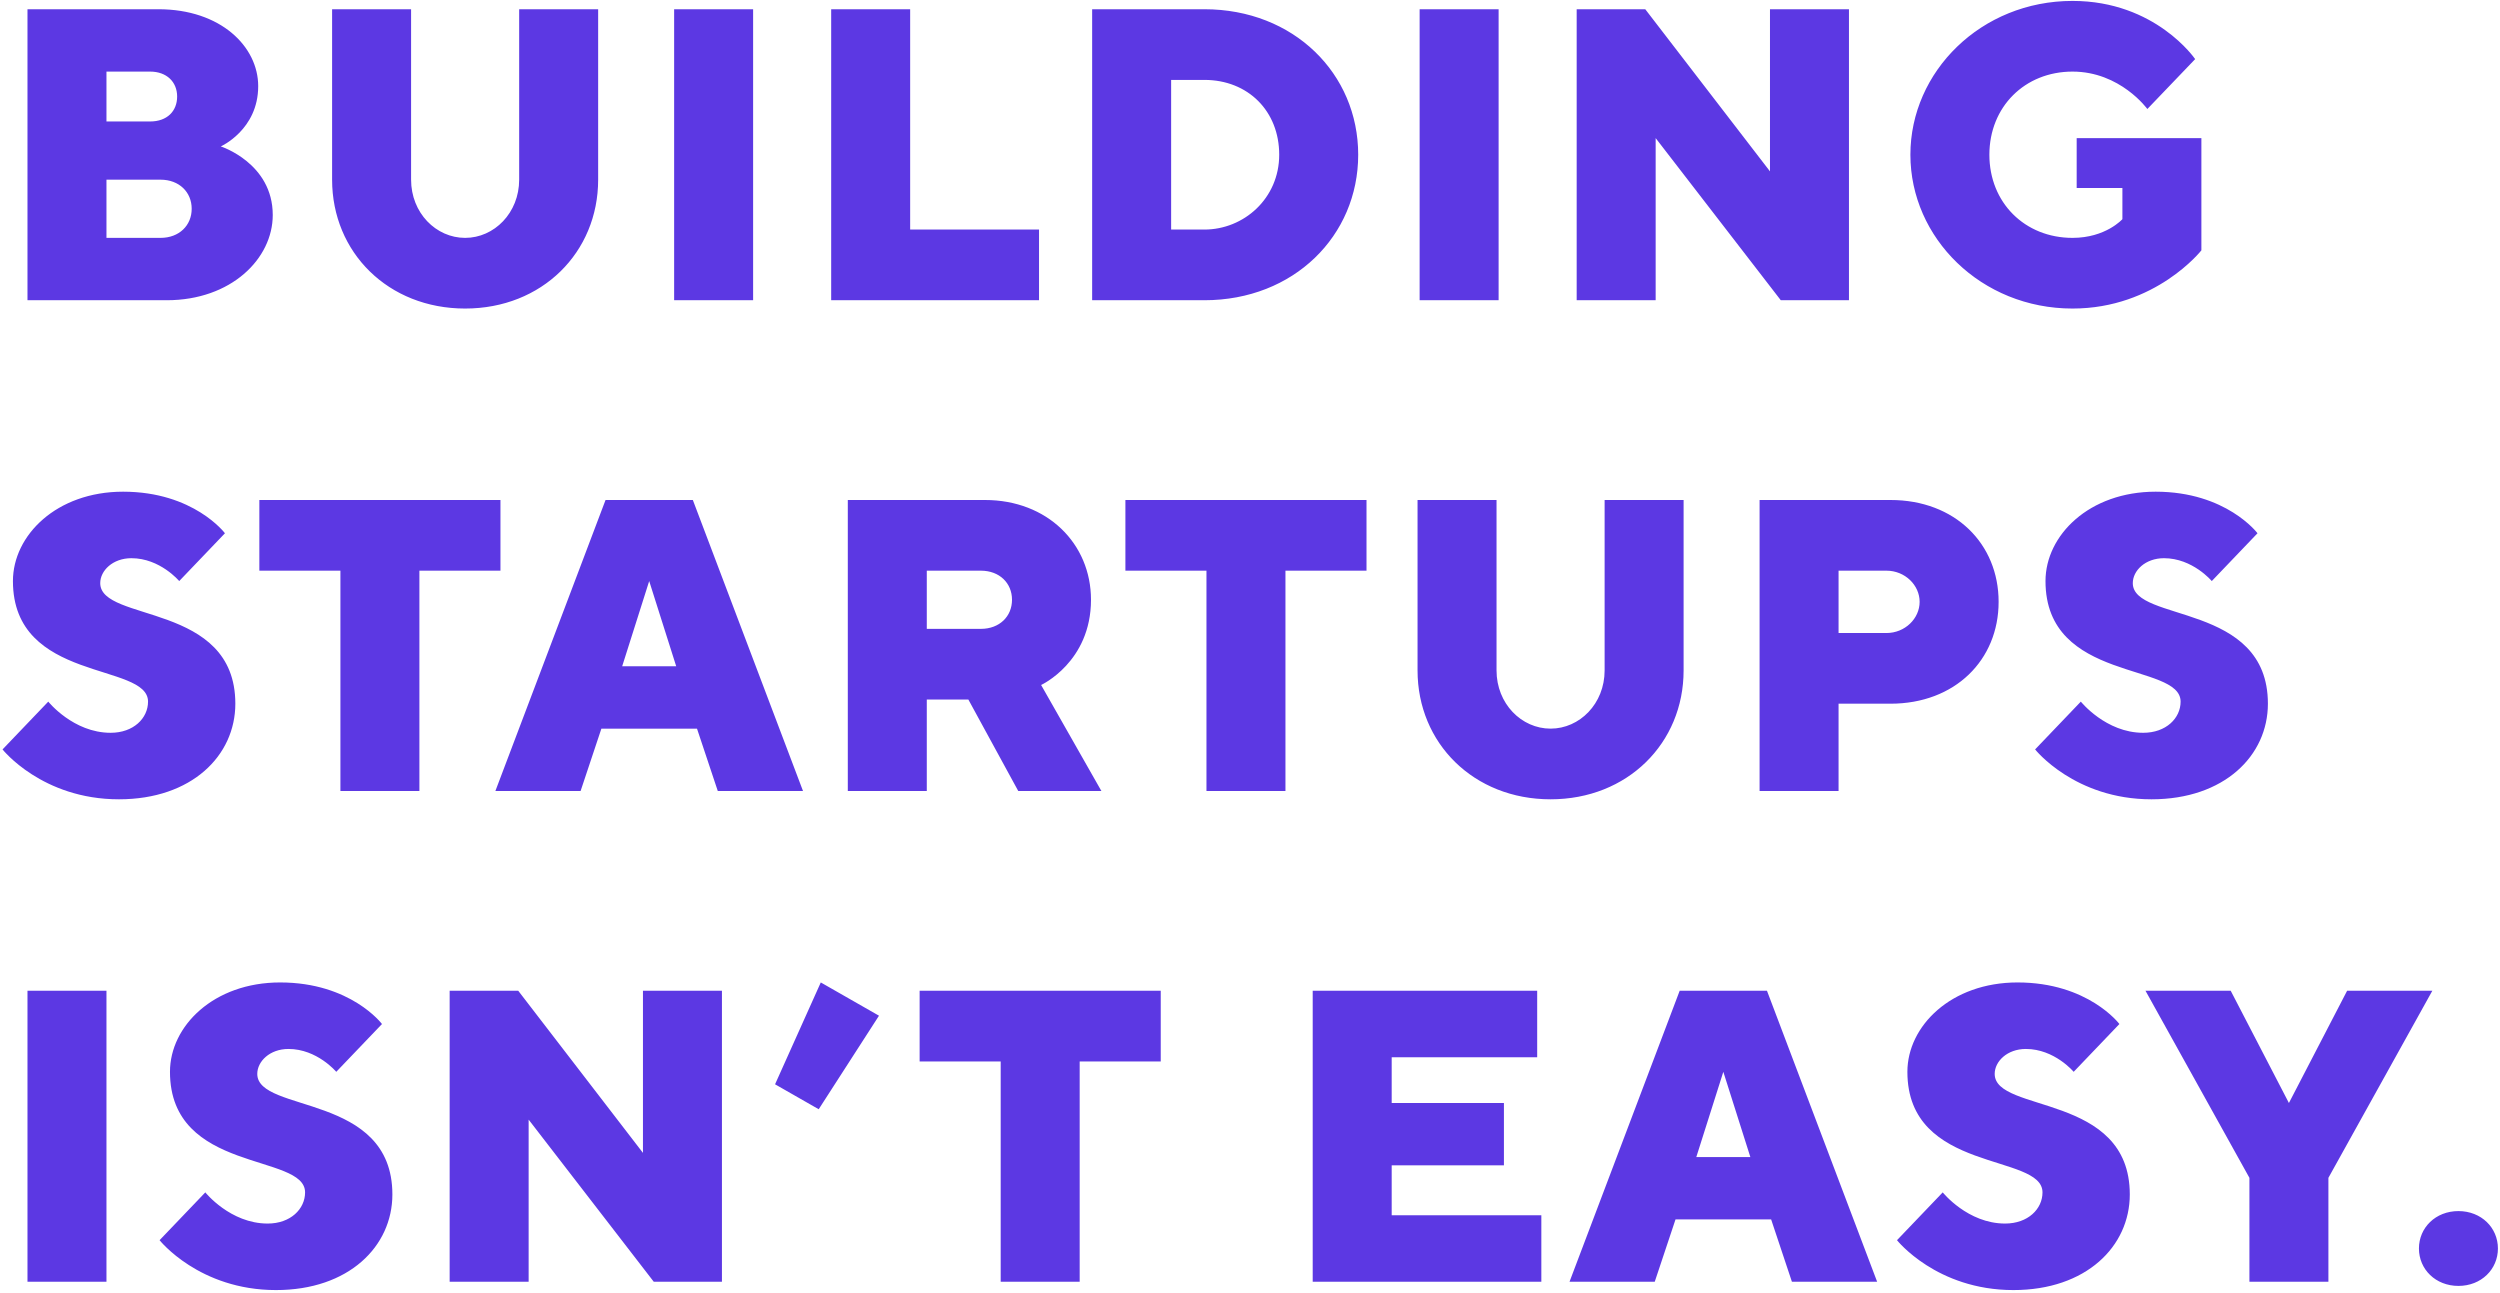 <?xml version="1.0" encoding="UTF-8" standalone="no"?>
<svg width="433px" height="224px" viewBox="0 0 433 224" version="1.1" xmlns="http://www.w3.org/2000/svg" xmlns:xlink="http://www.w3.org/1999/xlink">
    <!-- Generator: Sketch 46.2 (44496) - http://www.bohemiancoding.com/sketch -->
    <title>BUILDING STARTUPS IS</title>
    <desc>Created with Sketch.</desc>
    <defs></defs>
    <g id="Website-v3" stroke="none" stroke-width="1" fill="none" fill-rule="evenodd">
        <g id="Landing-2-Copy-7" transform="translate(-337, -238)" fill="#5C38E3">
            <path d="M365.88,290 L341.76,290 L341.76,239.6 L364.44,239.6 C375.24,239.6 381.72,246.08 381.72,252.92 C381.72,260.48 375.24,263.36 375.24,263.36 C375.24,263.36 384.24,266.24 384.24,275.24 C384.24,282.8 377.04,290 365.88,290 Z M355.44,279.2 L364.8,279.2 C368.04,279.2 370.2,277.04 370.2,274.16 C370.2,271.28 368.04,269.12 364.8,269.12 L355.44,269.12 L355.44,279.2 Z M363,250.4 L355.44,250.4 L355.44,259.04 L363,259.04 C365.952,259.04 367.68,257.24 367.68,254.72 C367.68,252.2 365.88,250.4 363,250.4 Z M417.56,279.2 C412.52,279.2 408.2,274.88 408.2,269.12 L408.2,239.6 L394.52,239.6 L394.52,269.12 C394.52,281.72 404.24,291.44 417.56,291.44 C430.88,291.44 440.6,281.72 440.6,269.12 L440.6,239.6 L426.92,239.6 L426.92,269.12 C426.92,274.88 422.6,279.2 417.56,279.2 Z M453.76,290 L467.44,290 L467.44,239.6 L453.76,239.6 L453.76,290 Z M516.96,290 L516.96,277.76 L494.64,277.76 L494.64,239.6 L480.96,239.6 L480.96,290 L516.96,290 Z M526.16,239.6 L545.6,239.6 C561.08,239.6 572.24,250.76 572.24,264.8 C572.24,278.84 561.08,290 545.6,290 L526.16,290 L526.16,239.6 Z M545.6,251.84 L539.84,251.84 L539.84,277.76 L545.6,277.76 C552.44,277.76 558.56,272.36 558.56,264.8 C558.56,257.24 553.16,251.84 545.6,251.84 Z M582.88,290 L596.56,290 L596.56,239.6 L582.88,239.6 L582.88,290 Z M643.56,239.6 L643.56,267.68 L621.96,239.6 L610.08,239.6 L610.08,290 L623.76,290 L623.76,261.92 L645.432,290 L657.24,290 L657.24,239.6 L643.56,239.6 Z M695.96,291.44 C710.36,291.44 718.28,281.36 718.28,281.36 L718.28,261.92 L696.68,261.92 L696.68,270.56 L704.6,270.56 L704.6,275.96 C704.6,275.96 701.72,279.2 695.96,279.2 C687.68,279.2 681.56,273.08 681.56,264.8 C681.56,256.52 687.68,250.4 695.96,250.4 C704.24,250.4 708.92,256.88 708.92,256.88 L717.2,248.24 C717.2,248.24 710.36,238.16 695.96,238.16 C680.12,238.16 667.88,250.4 667.88,264.8 C667.88,279.2 680.12,291.44 695.96,291.44 Z M362.64,359.52 C362.64,362.4 360.12,364.92 356.16,364.92 C349.68,364.92 345.36,359.52 345.36,359.52 L337.44,367.8 C337.44,367.8 344.28,376.44 357.6,376.44 C370.2,376.44 377.76,368.88 377.76,359.88 C377.76,342.24 354.36,345.84 354.36,339 C354.36,336.84 356.52,334.68 359.76,334.68 C364.728,334.68 368.04,338.64 368.04,338.64 L375.96,330.36 C375.96,330.36 370.56,323.16 358.32,323.16 C346.8,323.16 339.24,330.72 339.24,338.64 C339.24,356.28 362.64,352.68 362.64,359.52 Z M381.92,324.6 L423.68,324.6 L423.68,336.84 L409.64,336.84 L409.64,375 L395.96,375 L395.96,336.84 L381.92,336.84 L381.92,324.6 Z M454.12,353.4 L449.44,338.64 L444.76,353.4 L454.12,353.4 Z M457.72,364.2 L441.16,364.2 L437.56,375 L422.8,375 L441.88,324.6 L457,324.6 L476.08,375 L461.32,375 L457.72,364.2 Z M483.84,375 L483.84,324.6 L507.6,324.6 C518.4,324.6 525.96,332.16 525.96,341.88 C525.96,352.68 517.32,356.64 517.32,356.64 L527.76,375 L513.36,375 L504.72,359.16 L497.52,359.16 L497.52,375 L483.84,375 Z M512.28,341.88 C512.28,339 510.12,336.84 506.88,336.84 L497.52,336.84 L497.52,346.92 L506.88,346.92 C510.12,346.92 512.28,344.76 512.28,341.88 Z M531.92,324.6 L531.92,336.84 L545.96,336.84 L545.96,375 L559.64,375 L559.64,336.84 L573.68,336.84 L573.68,324.6 L531.92,324.6 Z M605.56,364.2 C600.52,364.2 596.2,359.88 596.2,354.12 L596.2,324.6 L582.52,324.6 L582.52,354.12 C582.52,366.72 592.24,376.44 605.56,376.44 C618.88,376.44 628.6,366.72 628.6,354.12 L628.6,324.6 L614.92,324.6 L614.92,354.12 C614.92,359.88 610.6,364.2 605.56,364.2 Z M641.76,324.6 L664.44,324.6 C675.6,324.6 683.16,332.16 683.16,342.24 C683.16,352.32 675.6,359.88 664.44,359.88 L655.44,359.88 L655.44,375 L641.76,375 L641.76,324.6 Z M663.72,336.84 L655.44,336.84 L655.44,347.64 L663.72,347.64 C666.96,347.64 669.48,345.12 669.48,342.24 C669.48,339.36 666.96,336.84 663.72,336.84 Z M714.68,359.52 C714.68,362.4 712.16,364.92 708.2,364.92 C701.72,364.92 697.4,359.52 697.4,359.52 L689.48,367.8 C689.48,367.8 696.32,376.44 709.64,376.44 C722.24,376.44 729.8,368.88 729.8,359.88 C729.8,342.24 706.4,345.84 706.4,339 C706.4,336.84 708.56,334.68 711.8,334.68 C716.768,334.68 720.08,338.64 720.08,338.64 L728,330.36 C728,330.36 722.6,323.16 710.36,323.16 C698.84,323.16 691.28,330.72 691.28,338.64 C691.28,356.28 714.68,352.68 714.68,359.52 Z M341.76,460 L355.44,460 L355.44,409.6 L341.76,409.6 L341.76,460 Z M389.84,444.52 C389.84,447.4 387.32,449.92 383.36,449.92 C376.88,449.92 372.56,444.52 372.56,444.52 L364.64,452.8 C364.64,452.8 371.48,461.44 384.8,461.44 C397.4,461.44 404.96,453.88 404.96,444.88 C404.96,427.24 381.56,430.84 381.56,424 C381.56,421.84 383.72,419.68 386.96,419.68 C391.928,419.68 395.24,423.64 395.24,423.64 L403.16,415.36 C403.16,415.36 397.76,408.16 385.52,408.16 C374,408.16 366.44,415.72 366.44,423.64 C366.44,441.28 389.84,437.68 389.84,444.52 Z M448.36,409.6 L448.36,437.68 L426.76,409.6 L414.88,409.6 L414.88,460 L428.56,460 L428.56,431.92 L450.232,460 L462.04,460 L462.04,409.6 L448.36,409.6 Z M479.16,408.16 L471.24,425.8 L478.8,430.12 L489.24,413.92 L479.16,408.16 Z M496.28,409.6 L496.28,421.84 L510.32,421.84 L510.32,460 L524,460 L524,421.84 L538.04,421.84 L538.04,409.6 L496.28,409.6 Z M578.04,448.48 L578.04,439.84 L597.48,439.84 L597.48,429.04 L578.04,429.04 L578.04,421.12 L603.24,421.12 L603.24,409.6 L564.36,409.6 L564.36,460 L603.96,460 L603.96,448.48 L578.04,448.48 Z M640.16,438.4 L635.48,423.64 L630.8,438.4 L640.16,438.4 Z M643.76,449.2 L627.2,449.2 L623.6,460 L608.84,460 L627.92,409.6 L643.04,409.6 L662.12,460 L647.36,460 L643.76,449.2 Z M690.76,444.52 C690.76,447.4 688.24,449.92 684.28,449.92 C677.8,449.92 673.48,444.52 673.48,444.52 L665.56,452.8 C665.56,452.8 672.4,461.44 685.72,461.44 C698.32,461.44 705.88,453.88 705.88,444.88 C705.88,427.24 682.48,430.84 682.48,424 C682.48,421.84 684.64,419.68 687.88,419.68 C692.848,419.68 696.16,423.64 696.16,423.64 L704.08,415.36 C704.08,415.36 698.68,408.16 686.44,408.16 C674.92,408.16 667.36,415.72 667.36,423.64 C667.36,441.28 690.76,437.68 690.76,444.52 Z M743.52,409.6 L758.28,409.6 L740.28,442 L740.28,460 L726.6,460 L726.6,442 L708.6,409.6 L723.36,409.6 L733.44,429.04 L743.52,409.6 Z M755.96,454.24 C755.96,450.64 758.84,447.76 762.8,447.76 C766.76,447.76 769.64,450.64 769.64,454.24 C769.64,457.84 766.76,460.72 762.8,460.72 C758.84,460.72 755.96,457.84 755.96,454.24 Z" id="BUILDING-STARTUPS-IS"></path>
        </g>
    </g>
</svg>